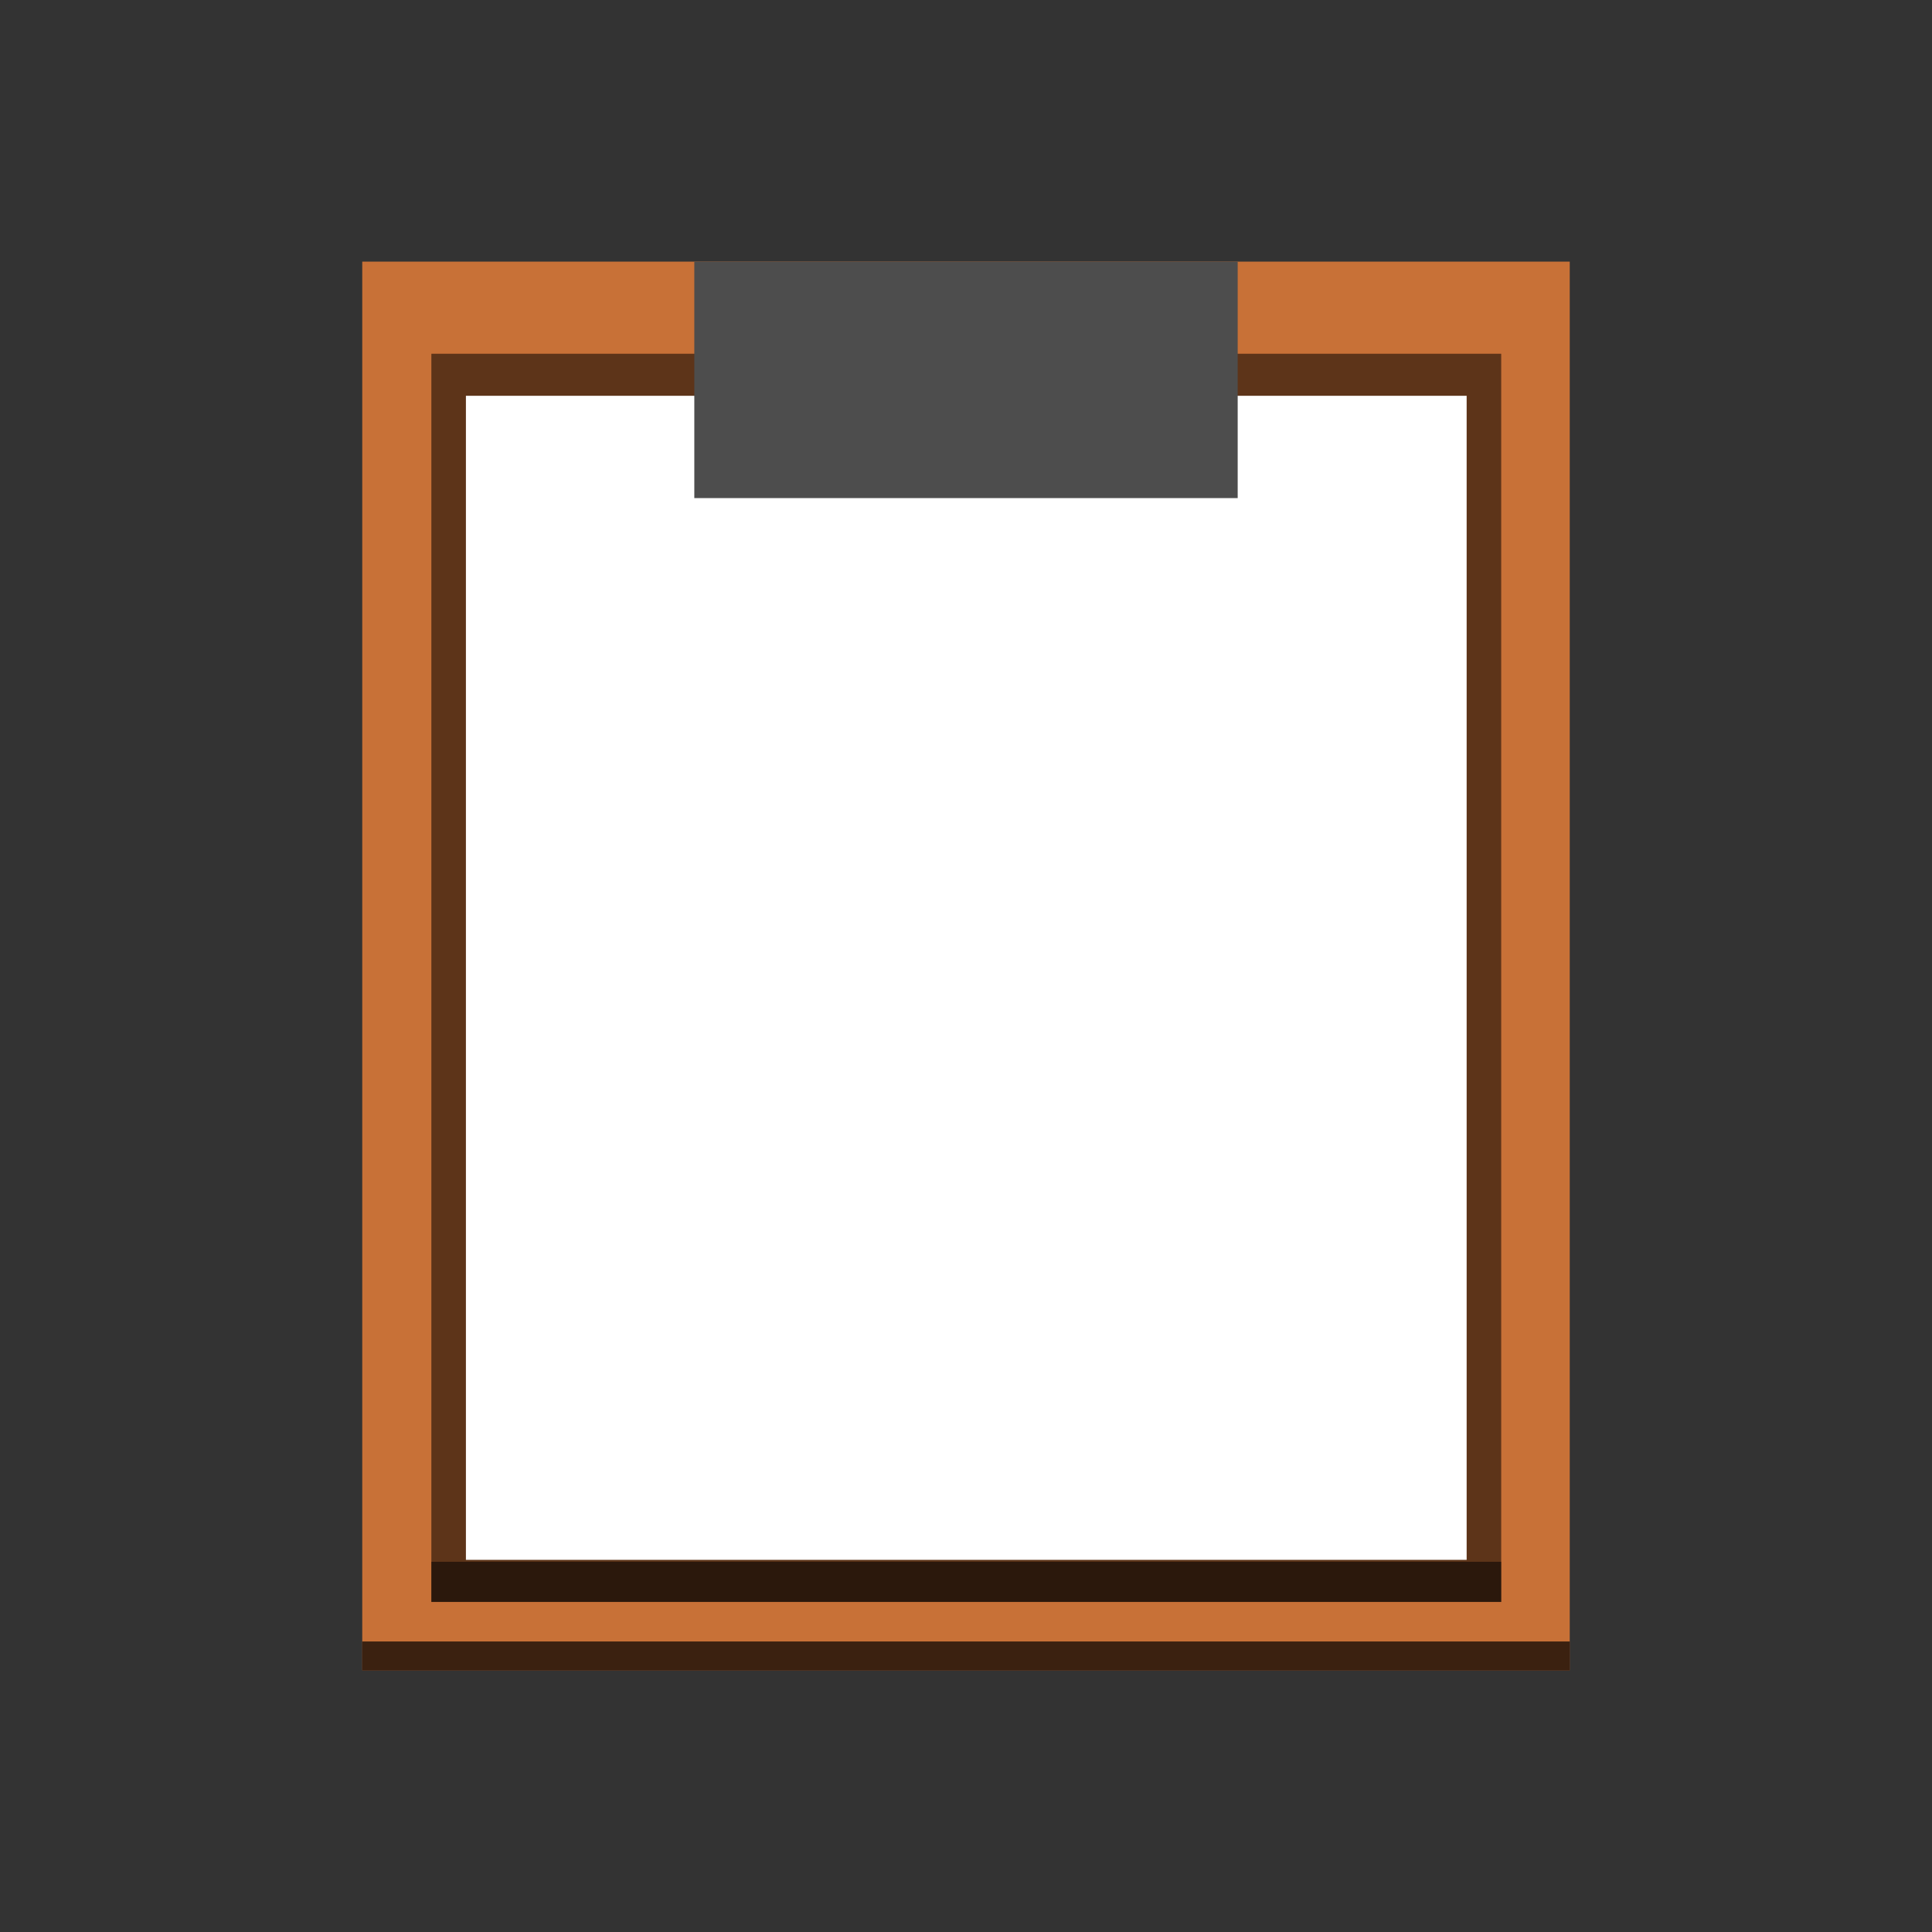 <?xml version="1.0" encoding="UTF-8" standalone="no"?>
<!-- Created with Inkscape (http://www.inkscape.org/) -->

<svg
   xmlns:dc="http://purl.org/dc/elements/1.1/"
   xmlns:cc="http://creativecommons.org/ns#"
   xmlns:rdf="http://www.w3.org/1999/02/22-rdf-syntax-ns#"
   xmlns:svg="http://www.w3.org/2000/svg"
   xmlns="http://www.w3.org/2000/svg"
   xmlns:sodipodi="http://sodipodi.sourceforge.net/DTD/sodipodi-0.dtd"
   xmlns:inkscape="http://www.inkscape.org/namespaces/inkscape"
   width="48"
   height="48"
   id="svg7759"
   version="1.1"
   inkscape:version="0.48+devel r12012"
   sodipodi:docname="edit-paste.svg">
  <rect width="100%" height="100%" fill="#333333" stroke="none"/>
  <defs
     id="defs7761" />
  <sodipodi:namedview
     id="base"
     pagecolor="#ffffff"
     bordercolor="#666666"
     borderopacity="1.0"
     inkscape:pageopacity="0.0"
     inkscape:pageshadow="2"
     inkscape:zoom="16"
     inkscape:cx="5.716851"
     inkscape:cy="9.8895909"
     inkscape:document-units="px"
     inkscape:current-layer="layer1"
     showgrid="false"
     width="0px"
     height="0px"
     fit-margin-top="0"
     fit-margin-left="0"
     fit-margin-right="0"
     fit-margin-bottom="0"
     inkscape:window-width="1366"
     inkscape:window-height="718"
     inkscape:window-x="0"
     inkscape:window-y="28"
     inkscape:window-maximized="1"
     showguides="true"
     inkscape:guide-bbox="true" />
  <g
     inkscape:label="Capa 1"
     inkscape:groupmode="layer"
     id="layer1"
     transform="translate(-170.286,-474.076)">
    <rect
       style="color:#000000;fill:#c87137;fill-opacity:1;fill-rule:nonzero;stroke:none;stroke-width:0.869;marker:none;visibility:visible;display:inline;overflow:visible;enable-background:accumulate"
       id="rect839"
       width="30"
       height="35"
       x="179.286"
       y="480.576" />
    <g
       transform="matrix(0.886,0,0,0.886,173.029,-412.759)"
       id="layer1-6"
       inkscape:label="Capa 1">
      <g
         id="g879">
        <path
           style="color:#000000;fill:#000000;fill-opacity:0.537;fill-rule:nonzero;stroke:none;stroke-width:0.869;marker:none;visibility:visible;display:inline;overflow:visible;enable-background:accumulate"
           d="M 9,6.5 9,17.781 9,37.812 9,39.5 l 0,2 30,0 0,-2 0,-1.688 L 39,17.781 39,6.5 26.469,6.5 21.531,6.5 9,6.5 Z"
           transform="translate(0,1004.362)"
           id="path838"
           inkscape:connector-curvature="0" />
        <path
           style="color:#000000;fill:#ffffff;fill-opacity:1;fill-rule:nonzero;stroke:none;stroke-width:0.869;marker:none;visibility:visible;display:inline;overflow:visible;enable-background:accumulate"
           d="m 9.969,1012.041 0,11.167 0,21.475 28.062,0 0,-21.475 0,-11.167 -11.719,0 -4.625,0 L 9.969,1012.041 Z"
           id="rect833"
           inkscape:connector-curvature="0" />
        <path
           style="color:#000000;fill:#000000;fill-opacity:0.537;fill-rule:nonzero;stroke:none;stroke-width:0.869;marker:none;visibility:visible;display:inline;overflow:visible;enable-background:accumulate"
           d="m 9,40.375 0,1.125 30,0 0,-1.125 L 9,40.375 Z"
           transform="translate(0,1004.362)"
           id="path874"
           inkscape:connector-curvature="0" />
      </g>
    </g>
    <rect
       style="color:#000000;fill:#4d4d4d;fill-opacity:1;fill-rule:nonzero;stroke:none;stroke-width:0.869;marker:none;visibility:visible;display:inline;overflow:visible;enable-background:accumulate"
       id="rect841"
       width="13.5"
       height="5.875"
       x="187.536"
       y="480.576" />
    <path
       style="color:#000000;fill:#000000;fill-opacity:0.706;fill-rule:nonzero;stroke:none;stroke-width:0.869;marker:none;visibility:visible;display:inline;overflow:visible;enable-background:accumulate"
       d="m 179.286,514.858 0,0.719 30,0 0,-0.719 L 179.286,514.858 Z"
       id="rect843"
       inkscape:connector-curvature="0" />
  </g>
</svg>
